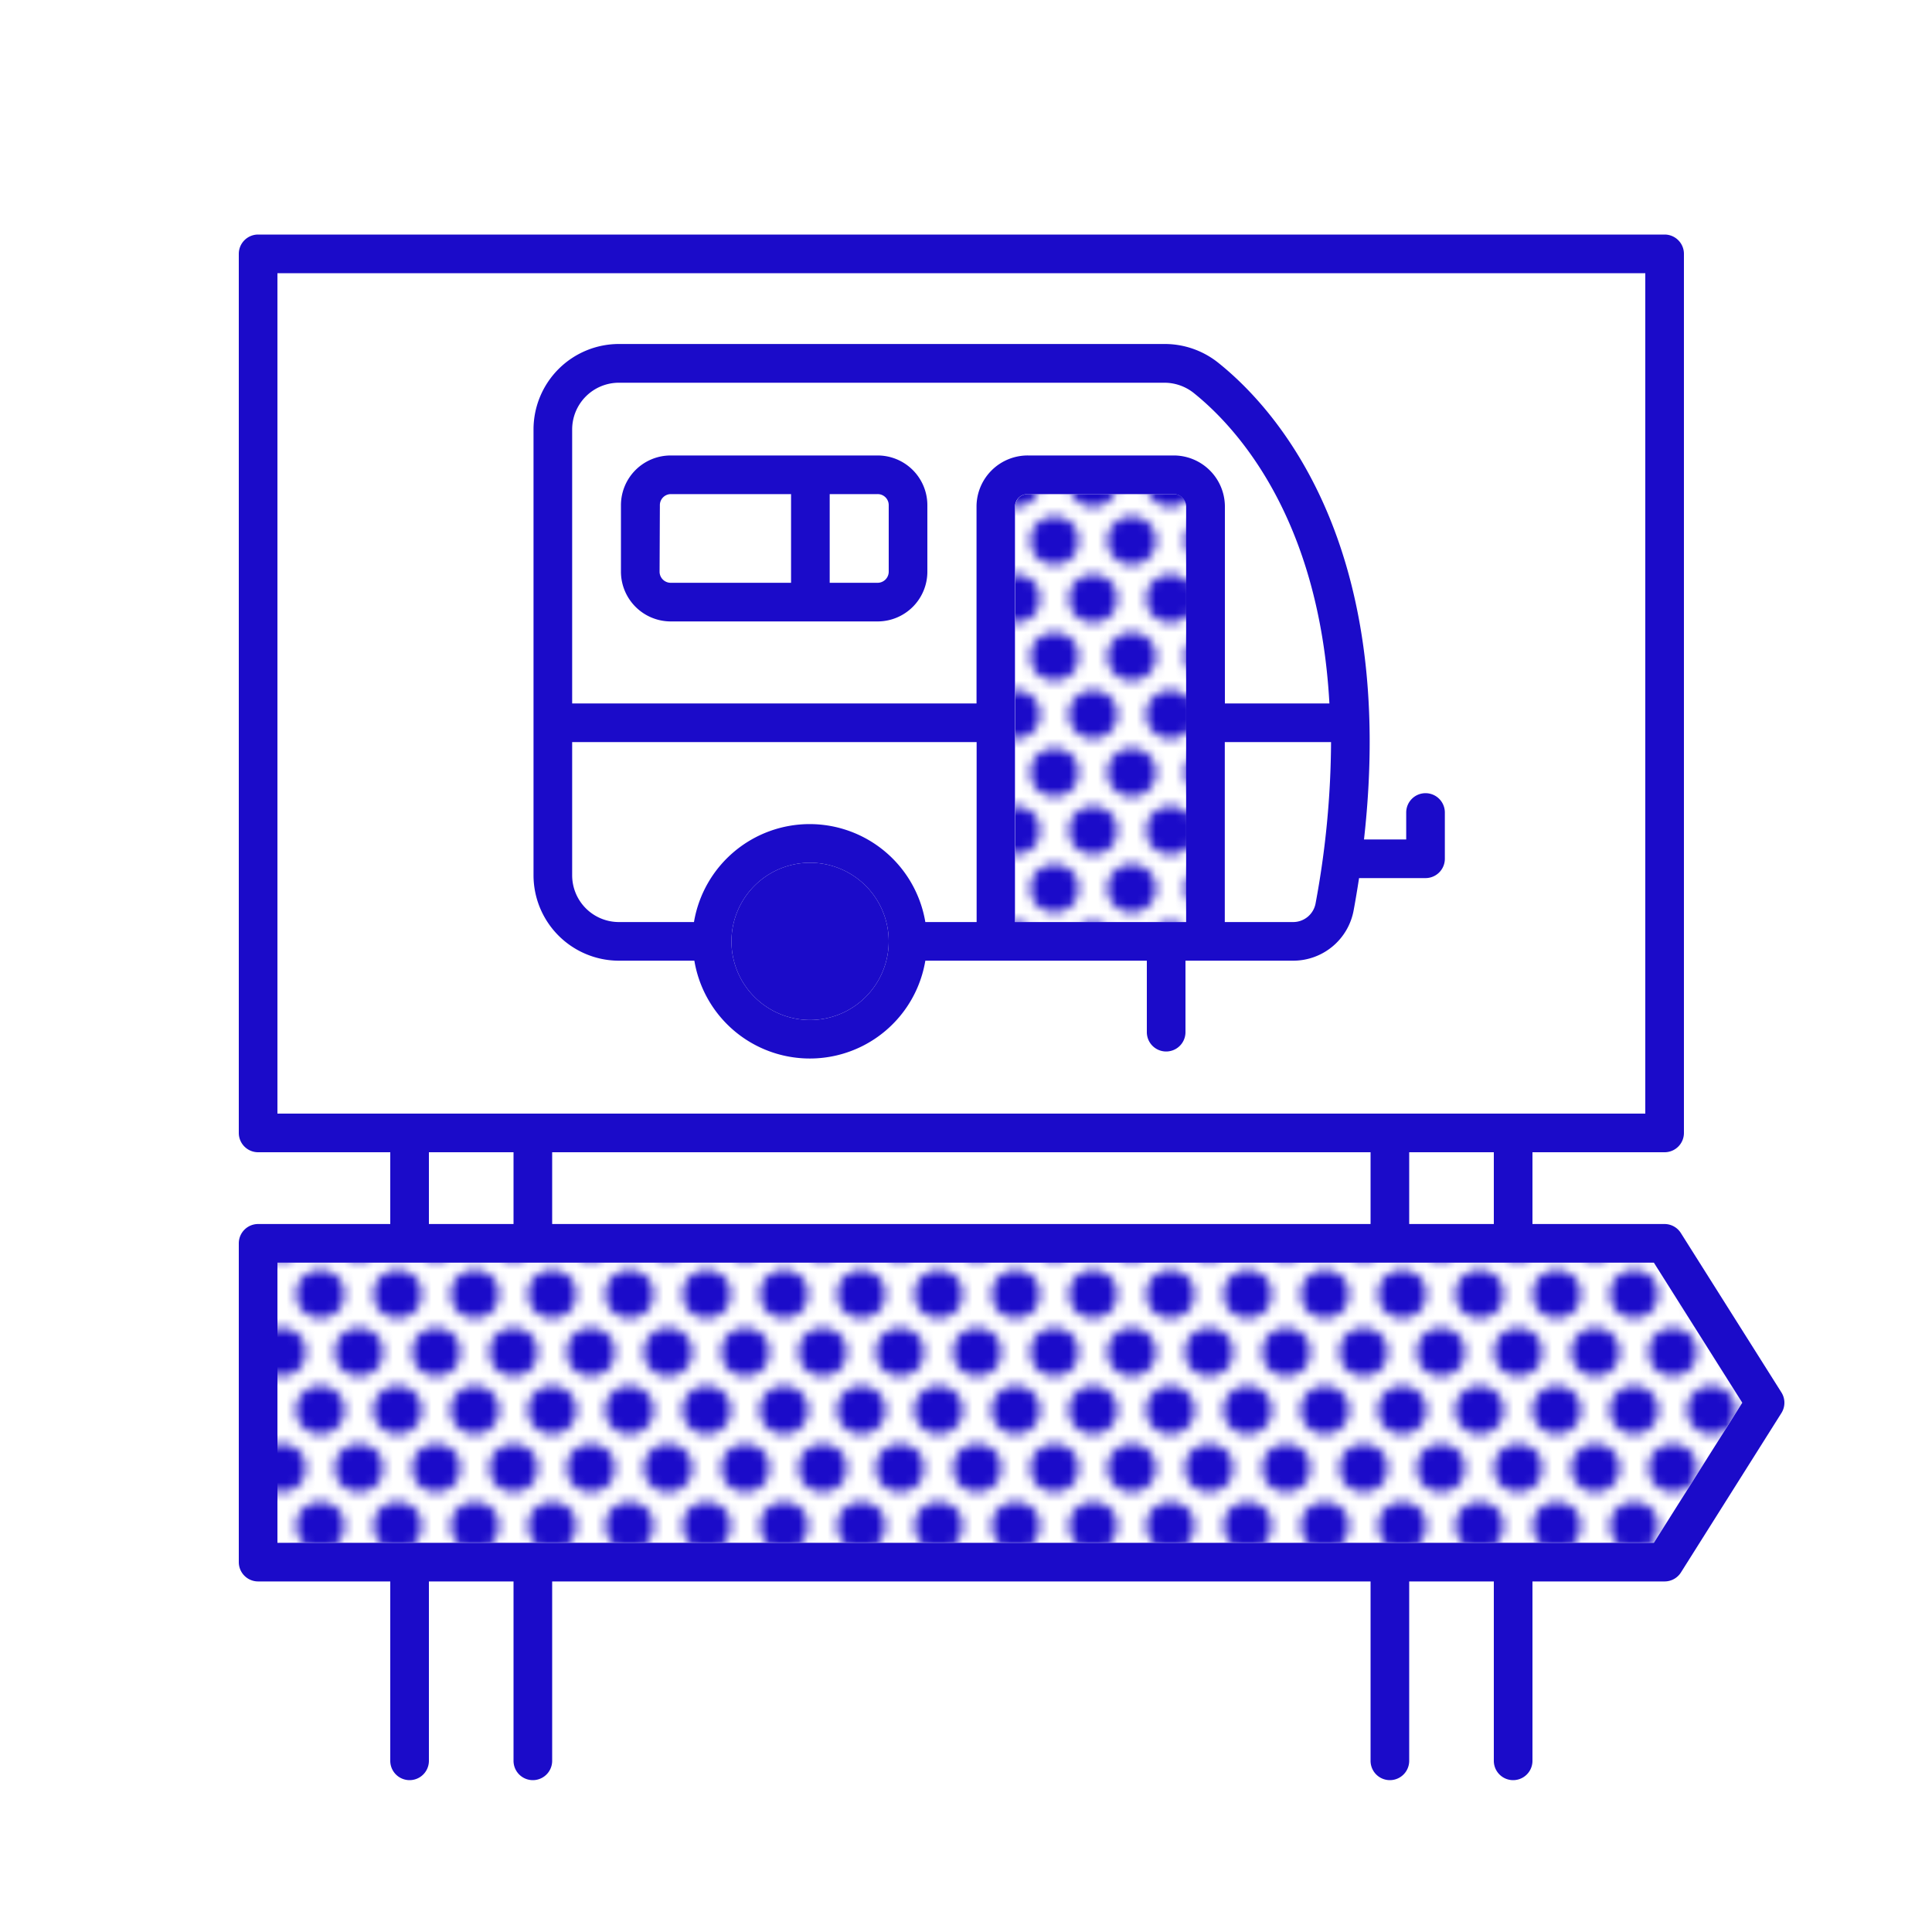 <svg xmlns="http://www.w3.org/2000/svg" xmlns:xlink="http://www.w3.org/1999/xlink" viewBox="0 0 200 200"><defs><pattern id="a" width="48" height="48" patternTransform="translate(21.16 -58.04)" patternUnits="userSpaceOnUse" viewBox="0 0 48 48"><rect width="48" height="48" fill="none"/><path d="M4,38.5A2.5,2.5,0,0,0,6.5,36h-5A2.5,2.5,0,0,0,4,38.5Z" fill="#1b0bc9"/><path d="M12,38.5A2.5,2.5,0,0,0,14.5,36h-5A2.5,2.5,0,0,0,12,38.5Z" fill="#1b0bc9"/><path d="M20,38.5A2.5,2.5,0,0,0,22.5,36h-5A2.5,2.5,0,0,0,20,38.5Z" fill="#1b0bc9"/><path d="M28,38.5A2.5,2.5,0,0,0,30.5,36h-5A2.5,2.5,0,0,0,28,38.5Z" fill="#1b0bc9"/><path d="M36,38.5A2.5,2.5,0,0,0,38.5,36h-5A2.5,2.5,0,0,0,36,38.5Z" fill="#1b0bc9"/><path d="M44,38.5A2.5,2.5,0,0,0,46.5,36h-5A2.5,2.5,0,0,0,44,38.5Z" fill="#1b0bc9"/><path d="M2.5,42A2.5,2.5,0,0,0,0,39.5v5A2.5,2.5,0,0,0,2.5,42Z" fill="#1b0bc9"/><circle cx="8" cy="42" r="2.5" fill="#1b0bc9"/><circle cx="16" cy="42" r="2.5" fill="#1b0bc9"/><circle cx="24" cy="42" r="2.5" fill="#1b0bc9"/><circle cx="32" cy="42" r="2.5" fill="#1b0bc9"/><circle cx="40" cy="42" r="2.5" fill="#1b0bc9"/><path d="M45.5,42A2.5,2.5,0,0,0,48,44.5v-5A2.5,2.5,0,0,0,45.5,42Z" fill="#1b0bc9"/><circle cx="4" cy="48" r="2.5" fill="#1b0bc9"/><circle cx="12" cy="48" r="2.5" fill="#1b0bc9"/><circle cx="20" cy="48" r="2.5" fill="#1b0bc9"/><circle cx="28" cy="48" r="2.5" fill="#1b0bc9"/><circle cx="36" cy="48" r="2.5" fill="#1b0bc9"/><circle cx="44" cy="48" r="2.5" fill="#1b0bc9"/><path d="M4,14.5A2.5,2.5,0,0,0,6.5,12h-5A2.5,2.5,0,0,0,4,14.5Z" fill="#1b0bc9"/><path d="M12,14.5A2.5,2.5,0,0,0,14.5,12h-5A2.5,2.5,0,0,0,12,14.5Z" fill="#1b0bc9"/><path d="M20,14.5A2.5,2.5,0,0,0,22.5,12h-5A2.5,2.5,0,0,0,20,14.5Z" fill="#1b0bc9"/><path d="M28,14.5A2.5,2.5,0,0,0,30.5,12h-5A2.5,2.5,0,0,0,28,14.5Z" fill="#1b0bc9"/><path d="M36,14.5A2.5,2.5,0,0,0,38.5,12h-5A2.5,2.5,0,0,0,36,14.5Z" fill="#1b0bc9"/><path d="M44,14.5A2.5,2.5,0,0,0,46.5,12h-5A2.5,2.5,0,0,0,44,14.5Z" fill="#1b0bc9"/><path d="M2.5,18A2.5,2.5,0,0,0,0,15.5v5A2.5,2.5,0,0,0,2.5,18Z" fill="#1b0bc9"/><circle cx="8" cy="18" r="2.5" fill="#1b0bc9"/><circle cx="16" cy="18" r="2.5" fill="#1b0bc9"/><circle cx="24" cy="18" r="2.5" fill="#1b0bc9"/><circle cx="32" cy="18" r="2.5" fill="#1b0bc9"/><circle cx="40" cy="18" r="2.5" fill="#1b0bc9"/><path d="M45.5,18A2.5,2.5,0,0,0,48,20.5v-5A2.5,2.5,0,0,0,45.5,18Z" fill="#1b0bc9"/><circle cx="4" cy="24" r="2.5" fill="#1b0bc9"/><circle cx="12" cy="24" r="2.5" fill="#1b0bc9"/><circle cx="20" cy="24" r="2.5" fill="#1b0bc9"/><circle cx="28" cy="24" r="2.5" fill="#1b0bc9"/><circle cx="36" cy="24" r="2.5" fill="#1b0bc9"/><circle cx="44" cy="24" r="2.5" fill="#1b0bc9"/><path d="M2.5,30A2.5,2.5,0,0,0,0,27.5v5A2.5,2.5,0,0,0,2.5,30Z" fill="#1b0bc9"/><circle cx="8" cy="30" r="2.5" fill="#1b0bc9"/><circle cx="16" cy="30" r="2.5" fill="#1b0bc9"/><circle cx="24" cy="30" r="2.5" fill="#1b0bc9"/><circle cx="32" cy="30" r="2.5" fill="#1b0bc9"/><circle cx="40" cy="30" r="2.5" fill="#1b0bc9"/><path d="M45.5,30A2.5,2.5,0,0,0,48,32.5v-5A2.5,2.5,0,0,0,45.5,30Z" fill="#1b0bc9"/><path d="M4,33.5A2.5,2.5,0,0,0,1.5,36h5A2.5,2.5,0,0,0,4,33.5Z" fill="#1b0bc9"/><path d="M12,33.5A2.5,2.5,0,0,0,9.5,36h5A2.5,2.5,0,0,0,12,33.5Z" fill="#1b0bc9"/><path d="M20,33.5A2.5,2.5,0,0,0,17.5,36h5A2.5,2.5,0,0,0,20,33.5Z" fill="#1b0bc9"/><path d="M28,33.5A2.5,2.5,0,0,0,25.5,36h5A2.5,2.5,0,0,0,28,33.5Z" fill="#1b0bc9"/><path d="M36,33.5A2.5,2.5,0,0,0,33.5,36h5A2.5,2.5,0,0,0,36,33.5Z" fill="#1b0bc9"/><path d="M44,33.5A2.5,2.5,0,0,0,41.5,36h5A2.5,2.5,0,0,0,44,33.5Z" fill="#1b0bc9"/><circle cx="4" r="2.5" fill="#1b0bc9"/><circle cx="12" r="2.5" fill="#1b0bc9"/><circle cx="20" r="2.5" fill="#1b0bc9"/><circle cx="28" r="2.5" fill="#1b0bc9"/><circle cx="36" r="2.5" fill="#1b0bc9"/><circle cx="44" r="2.5" fill="#1b0bc9"/><path d="M2.5,6A2.5,2.5,0,0,0,0,3.5v5A2.5,2.5,0,0,0,2.5,6Z" fill="#1b0bc9"/><circle cx="8" cy="6" r="2.5" fill="#1b0bc9"/><circle cx="16" cy="6" r="2.5" fill="#1b0bc9"/><circle cx="24" cy="6" r="2.5" fill="#1b0bc9"/><circle cx="32" cy="6" r="2.5" fill="#1b0bc9"/><circle cx="40" cy="6" r="2.5" fill="#1b0bc9"/><path d="M45.5,6A2.5,2.5,0,0,0,48,8.5v-5A2.5,2.5,0,0,0,45.5,6Z" fill="#1b0bc9"/><path d="M4,9.5A2.5,2.5,0,0,0,1.5,12h5A2.5,2.5,0,0,0,4,9.5Z" fill="#1b0bc9"/><path d="M12,9.5A2.5,2.5,0,0,0,9.5,12h5A2.5,2.5,0,0,0,12,9.5Z" fill="#1b0bc9"/><path d="M20,9.5A2.5,2.5,0,0,0,17.5,12h5A2.5,2.5,0,0,0,20,9.5Z" fill="#1b0bc9"/><path d="M28,9.5A2.5,2.5,0,0,0,25.5,12h5A2.5,2.5,0,0,0,28,9.5Z" fill="#1b0bc9"/><path d="M36,9.5A2.5,2.5,0,0,0,33.5,12h5A2.5,2.5,0,0,0,36,9.5Z" fill="#1b0bc9"/><path d="M44,9.5A2.5,2.5,0,0,0,41.5,12h5A2.5,2.5,0,0,0,44,9.5Z" fill="#1b0bc9"/></pattern></defs><path d="M26.72,163.71H40.4v18.57a2,2,0,0,0,4,0V163.71h8.76v18.57a2,2,0,0,0,4,0V163.71h84.72v18.57a2,2,0,0,0,4,0V163.71h8.76v18.57a2,2,0,0,0,4,0V163.71h13.68a2,2,0,0,0,1.69-.93l10.4-16.5a2,2,0,0,0,0-2.14L174,127.64a2,2,0,0,0-1.69-.93H158.64v-7.43h13.68a2,2,0,0,0,2-2v-91a2,2,0,0,0-2-2H26.72a2,2,0,0,0-2,2v91a2,2,0,0,0,2,2H40.4v7.43H26.72a2,2,0,0,0-2,2v33A2,2,0,0,0,26.72,163.71Zm127.92-37h-8.76v-7.43h8.76Zm-12.76-7.43v7.43H57.16v-7.43Zm-113.16-91h141.6v87H28.72Zm15.68,91h8.76v7.43H44.4ZM28.72,130.71H171.21l9.15,14.5-9.15,14.5H28.72Z" fill="#1b0bc9"/><path d="M147.57,82.11a2,2,0,0,0-2,2V86.9H141.2c3.45-30.68-9.16-44.61-15.09-49.35a8.88,8.88,0,0,0-5.55-1.94H64.07a8.85,8.85,0,0,0-8.84,8.84V90.61a8.85,8.85,0,0,0,8.84,8.84h7.81a12.12,12.12,0,0,0,23.91,0h22.93v7.4a2,2,0,0,0,4,0v-7.4h11.14a6.36,6.36,0,0,0,6.27-5.22c.21-1.13.39-2.24.56-3.33h6.88a2,2,0,0,0,2-2V84.11A2,2,0,0,0,147.57,82.11ZM64.07,39.62h56.49a4.88,4.88,0,0,1,3,1.05c4.45,3.56,13,12.9,14.06,32.15H126.8V52.38a5.3,5.3,0,0,0-5.35-5.23h-15a5.3,5.3,0,0,0-5.36,5.23V72.82H59.23V44.45A4.84,4.84,0,0,1,64.07,39.62Zm41,55.83V52.38a1.3,1.3,0,0,1,1.36-1.23h15a1.3,1.3,0,0,1,1.36,1.23V95.45ZM83.84,105.59A8.14,8.14,0,1,1,92,97.45,8.15,8.15,0,0,1,83.84,105.59Zm0-20.28a12.15,12.15,0,0,0-12,10.14H64.07a4.84,4.84,0,0,1-4.84-4.84V76.82H101.1V95.45H95.79A12.15,12.15,0,0,0,83.84,85.31Zm50,10.14h-7.05V76.82h11a93,93,0,0,1-1.6,16.69A2.36,2.36,0,0,1,133.86,95.45Z" fill="#1b0bc9"/><path d="M69.43,64.33h21.4A5.15,5.15,0,0,0,96,59.18V52.29a5.15,5.15,0,0,0-5.14-5.14H69.43a5.15,5.15,0,0,0-5.15,5.14v6.89A5.16,5.16,0,0,0,69.43,64.33ZM92,52.29v6.89a1.15,1.15,0,0,1-1.14,1.15H85.89V51.15h4.94A1.14,1.14,0,0,1,92,52.29Zm-23.69,0a1.14,1.14,0,0,1,1.14-1.14H81.89v9.18H69.42a1.15,1.15,0,0,1-1.14-1.15Z" fill="#1b0bc9"/><path d="M105.09,95.45V52.38a1.3,1.3,0,0,1,1.36-1.23h15a1.3,1.3,0,0,1,1.36,1.23V95.45Z" fill="url(#a)"/><path d="M83.84,105.59A8.14,8.14,0,1,1,92,97.45,8.15,8.15,0,0,1,83.84,105.59Z" fill="#1b0bc9"/><polygon points="28.72 130.71 171.21 130.71 180.35 145.21 171.21 159.71 28.72 159.71 28.72 130.71" fill="url(#a)"/></svg>